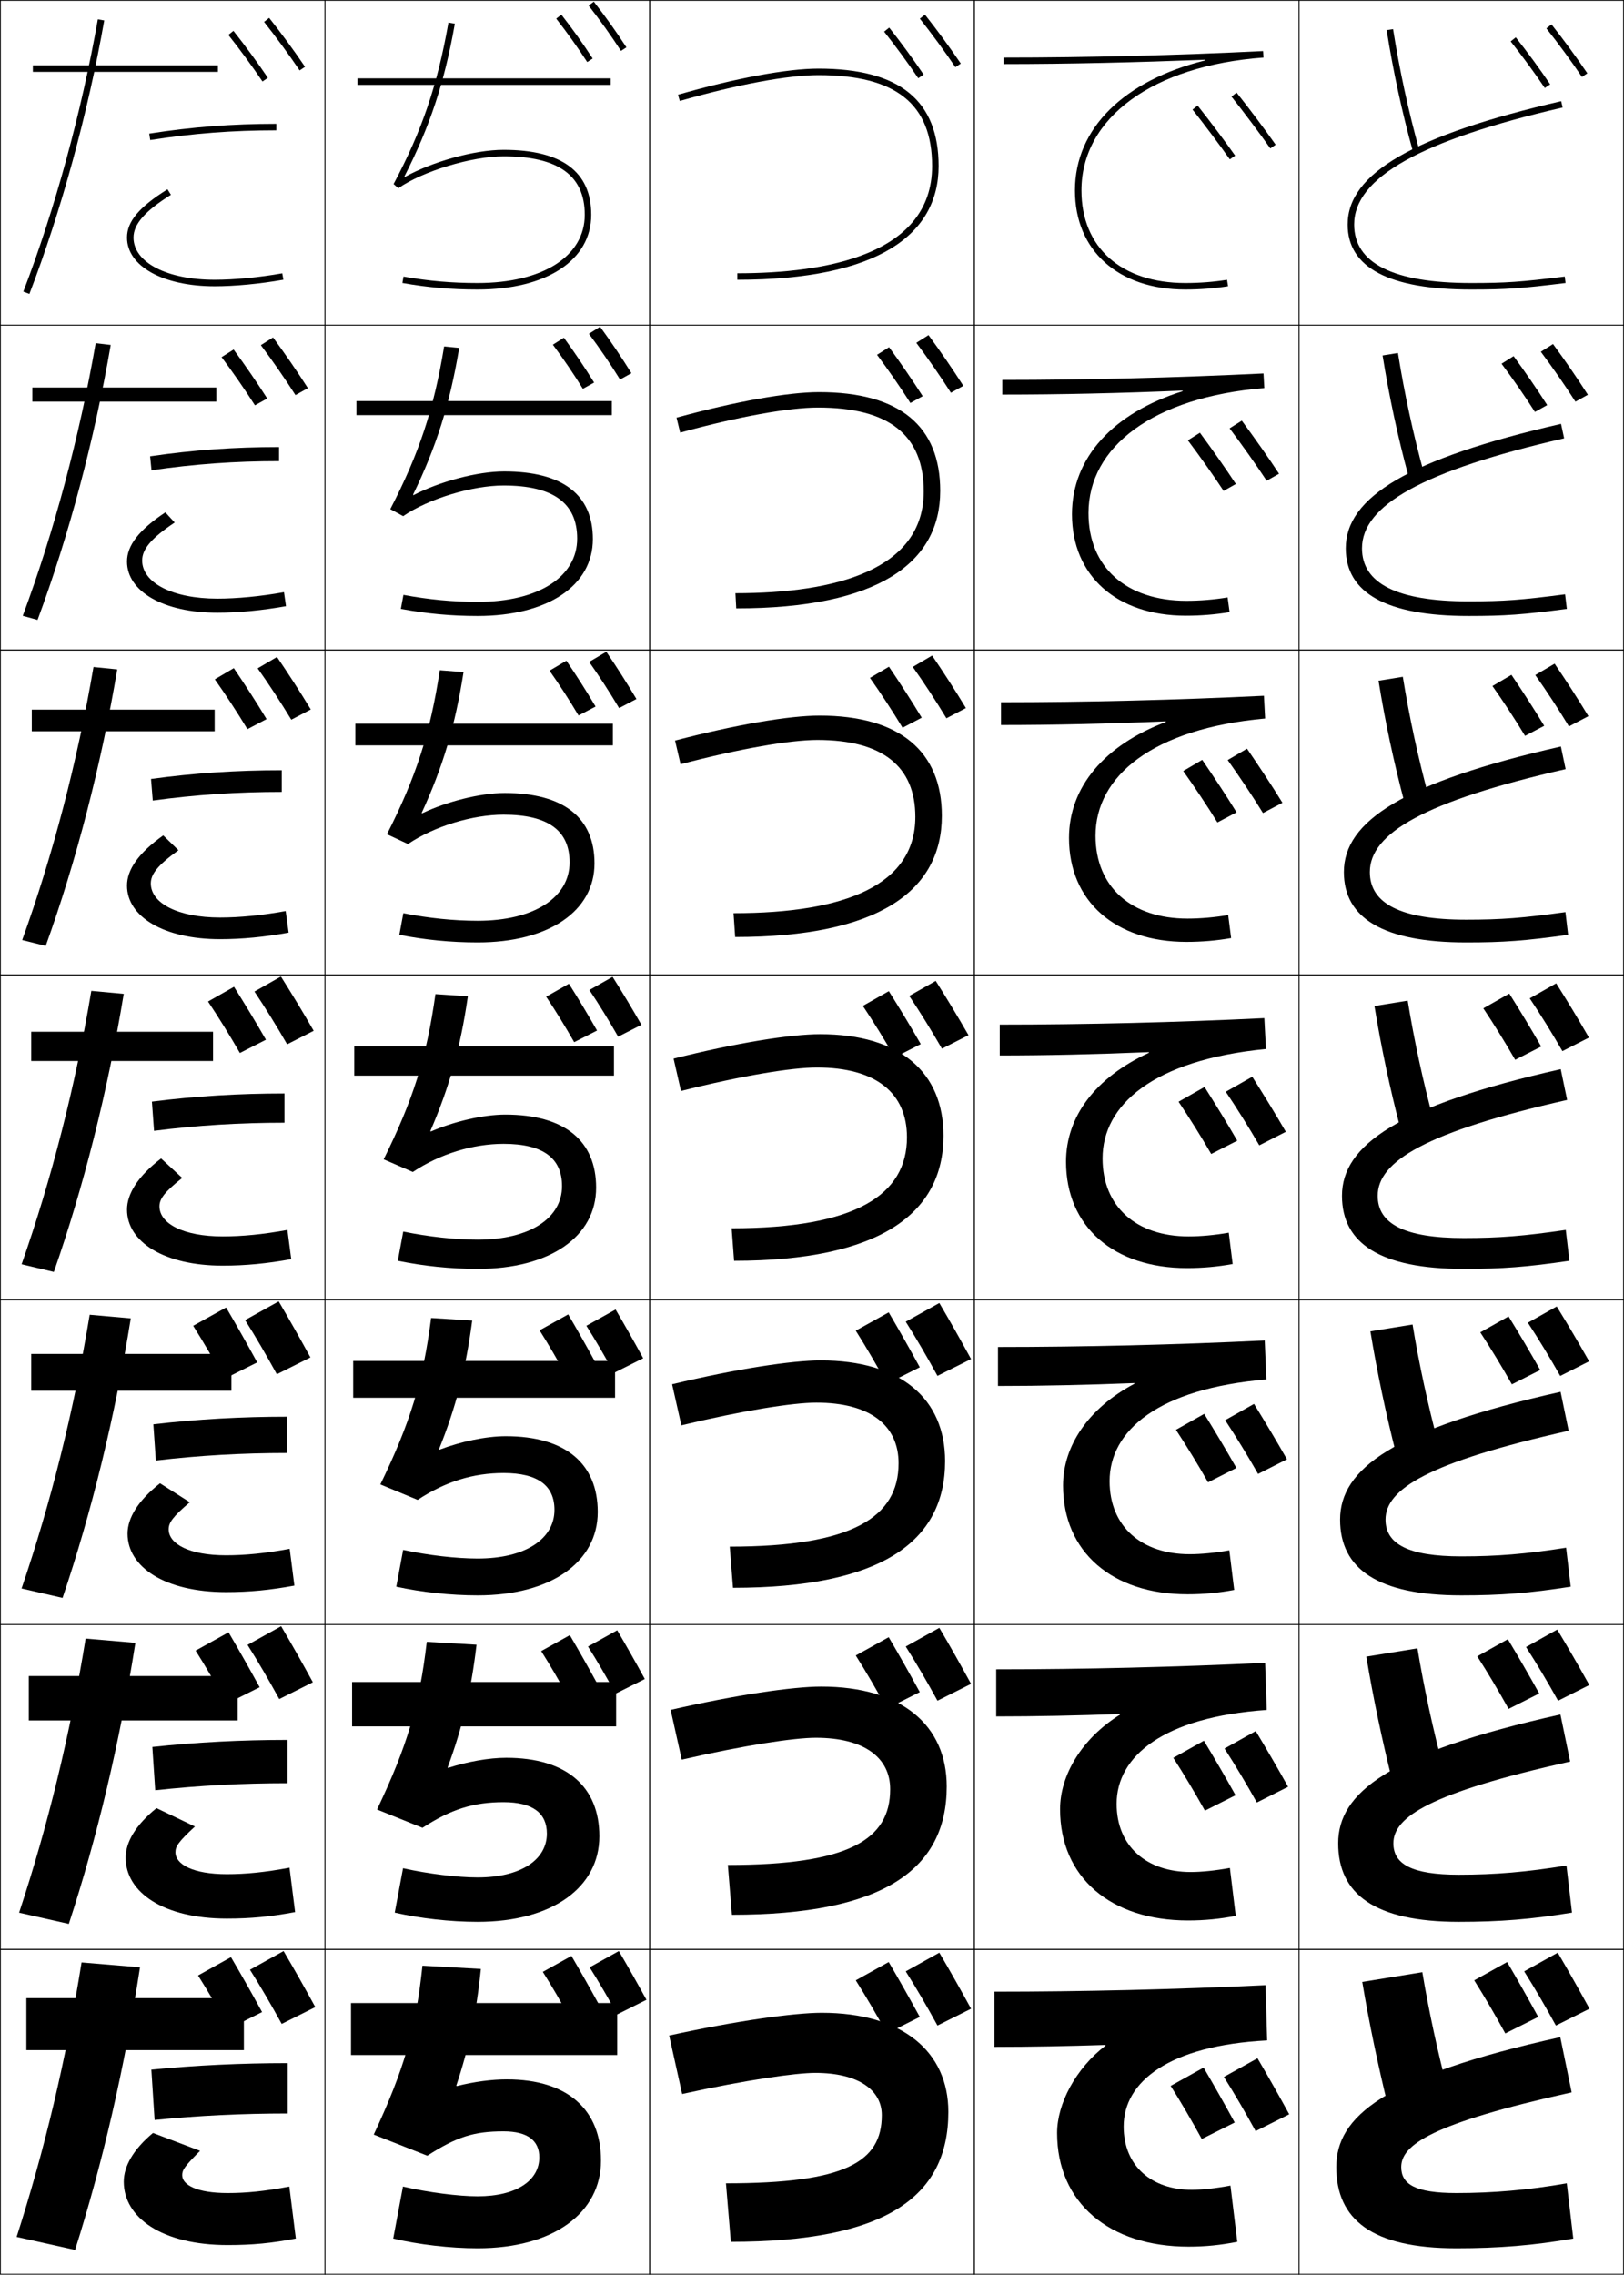 <?xml version="1.0" encoding="utf-8"?>
<!-- Generator: Adobe Illustrator 11 Build 225, SVG Export Plug-In . SVG Version: 6.0.0 Build 78)  -->
<!DOCTYPE svg PUBLIC "-//W3C//DTD SVG 1.0//EN"    "http://www.w3.org/TR/2001/REC-SVG-20010904/DTD/svg10.dtd">
<svg  xmlns="http://www.w3.org/2000/svg" xmlns:xlink="http://www.w3.org/1999/xlink" xmlns:a="http://ns.adobe.com/AdobeSVGViewerExtensions/3.0/"
	 width="500.25" height="700.25" viewBox="0 0 500.25 700.25" overflow="visible" enable-background="new 0 0 500.25 700.25"
	 xml:space="preserve">
		<g id="glyphs">
			<g>
				<rect x="0.125" y="0.125" fill="none" stroke="#000000" stroke-width="0.25" width="100" height="100"/> 
				<rect x="400.125" y="0.125" fill="none" stroke="#000000" stroke-width="0.25" width="100" height="100"/> 
				<rect x="100.125" y="0.125" fill="none" stroke="#000000" stroke-width="0.25" width="100" height="100"/> 
				<rect x="200.125" y="0.125" fill="none" stroke="#000000" stroke-width="0.25" width="100" height="100"/> 
				<rect x="300.125" y="0.125" fill="none" stroke="#000000" stroke-width="0.25" width="100" height="100"/> 
				<rect x="0.125" y="100.125" fill="none" stroke="#000000" stroke-width="0.25" width="100" height="100"/> 
				<rect x="400.125" y="100.125" fill="none" stroke="#000000" stroke-width="0.25" width="100" height="100"/> 
				<rect x="100.125" y="100.125" fill="none" stroke="#000000" stroke-width="0.25" width="100" height="100"/> 
				<rect x="200.125" y="100.125" fill="none" stroke="#000000" stroke-width="0.25" width="100" height="100"/> 
				<rect x="300.125" y="100.125" fill="none" stroke="#000000" stroke-width="0.25" width="100" height="100"/> 
				<rect x="0.125" y="200.125" fill="none" stroke="#000000" stroke-width="0.25" width="100" height="100"/> 
				<rect x="400.125" y="200.125" fill="none" stroke="#000000" stroke-width="0.25" width="100" height="100"/> 
				<rect x="100.125" y="200.125" fill="none" stroke="#000000" stroke-width="0.25" width="100" height="100"/> 
				<rect x="200.125" y="200.125" fill="none" stroke="#000000" stroke-width="0.25" width="100" height="100"/> 
				<rect x="300.125" y="200.125" fill="none" stroke="#000000" stroke-width="0.25" width="100" height="100"/> 
				<rect x="0.125" y="300.125" fill="none" stroke="#000000" stroke-width="0.25" width="100" height="100"/> 
				<rect x="400.125" y="300.125" fill="none" stroke="#000000" stroke-width="0.25" width="100" height="100"/> 
				<rect x="100.125" y="300.125" fill="none" stroke="#000000" stroke-width="0.25" width="100" height="100"/> 
				<rect x="200.125" y="300.125" fill="none" stroke="#000000" stroke-width="0.25" width="100" height="100"/> 
				<rect x="300.125" y="300.125" fill="none" stroke="#000000" stroke-width="0.25" width="100" height="100"/> 
				<rect x="0.125" y="400.125" fill="none" stroke="#000000" stroke-width="0.25" width="100" height="100"/> 
				<rect x="400.125" y="400.125" fill="none" stroke="#000000" stroke-width="0.25" width="100" height="100"/> 
				<rect x="100.125" y="400.125" fill="none" stroke="#000000" stroke-width="0.25" width="100" height="100"/> 
				<rect x="200.125" y="400.125" fill="none" stroke="#000000" stroke-width="0.25" width="100" height="100"/> 
				<rect x="300.125" y="400.125" fill="none" stroke="#000000" stroke-width="0.25" width="100" height="100"/> 
				<rect x="0.125" y="500.125" fill="none" stroke="#000000" stroke-width="0.25" width="100" height="100"/> 
				<rect x="400.125" y="500.125" fill="none" stroke="#000000" stroke-width="0.25" width="100" height="100"/> 
				<rect x="100.125" y="500.125" fill="none" stroke="#000000" stroke-width="0.25" width="100" height="100"/> 
				<rect x="200.125" y="500.125" fill="none" stroke="#000000" stroke-width="0.25" width="100" height="100"/> 
				<rect x="300.125" y="500.125" fill="none" stroke="#000000" stroke-width="0.25" width="100" height="100"/> 
				<rect x="0.125" y="600.125" fill="none" stroke="#000000" stroke-width="0.25" width="100" height="100"/> 
				<rect x="400.125" y="600.125" fill="none" stroke="#000000" stroke-width="0.25" width="100" height="100"/> 
				<rect x="100.125" y="600.125" fill="none" stroke="#000000" stroke-width="0.25" width="100" height="100"/> 
				<rect x="200.125" y="600.125" fill="none" stroke="#000000" stroke-width="0.25" width="100" height="100"/> 
				<rect x="300.125" y="600.125" fill="none" stroke="#000000" stroke-width="0.25" width="100" height="100"/> 
			</g>
			<g>
				<path d="M140.549,642.061c3.871-11.597,6.238-22.595,7.576-35.936l-18-1
					c-2.057,19.611-5.619,31.896-15,52l16.5,6.5c9.126-5.846,14.383-7.5,23.5-7.5
					c7.555,0,11,2.967,11,8c0,7.053-6.91,12-19,12c-5.887,0-15.213-1.186-23-3l-3,16
					c7.688,1.844,17.525,3,26,3c23.443,0,38-10.969,38-27c0-15.523-10.125-25-29-25
					c-4.688,0-9.969,0.703-15.424,2.064L140.549,642.061z"/>
				<path d="M131.461,505.43c-2.281,19.559-6.04,32.119-15.316,51.617l13.993,5.632
					c8.85-5.744,15.756-7.887,24.987-7.887c9.1,0,13.333,3.453,13.333,9.666
					c0,8.004-7.917,13.5-21.333,13.5c-6.239,0-15.184-1.09-22.971-2.831l-2.558,13.662
					c7.725,1.769,17.113,2.836,25.529,2.836c23.08,0,37.5-10.646,37.5-26.333
					c0-15.148-9.951-24.167-28.667-24.167c-5.424,0-11.983,1.202-17.922,3.111
					l-0.152-0.129c4.527-12.216,7.253-23.627,8.905-37.787L131.461,505.43z"/>
				<path d="M132.797,405.733c-2.506,19.507-6.459,32.343-15.633,51.235l11.486,4.763
					c8.574-5.641,17.129-8.273,26.475-8.273c10.644,0,15.667,3.941,15.667,11.334
					c0,8.953-8.925,15-23.667,15c-6.591,0-15.155-0.994-22.942-2.662l-2.116,11.323
					c7.761,1.694,16.701,2.672,25.058,2.672c22.716,0,37-10.321,37-25.667
					c0-14.772-9.778-23.333-28.333-23.333c-6.16,0-13.997,1.702-20.419,4.158
					l-0.153-0.129c5.183-12.835,8.27-24.659,10.234-39.638L132.797,405.733z"/>
				<path d="M134.133,306.038c-2.73,19.454-6.88,32.565-15.949,50.853l8.979,3.895
					C135.46,355.246,145.664,352.125,155.125,352.125c12.188,0,18,4.428,18,13
					c0,9.904-9.932,16.5-26,16.5c-6.943,0-15.126-0.898-22.913-2.492l-1.674,8.984
					C130.336,389.736,138.827,390.625,147.125,390.625c22.353,0,36.5-9.998,36.5-25
					c0-14.397-9.604-22.5-28-22.5c-6.896,0-16.012,2.201-22.918,5.205l-0.153-0.129
					c5.839-13.454,9.285-25.691,11.563-41.489L134.133,306.038z"/>
				<path d="M135.469,206.342c-2.955,19.402-7.301,32.789-16.266,50.47l6.471,3.026
					c8.022-5.437,19.876-9.047,29.451-9.047c13.733,0,20.333,4.915,20.333,14.667
					c0,10.855-10.939,18-28.333,18c-7.295,0-15.097-0.803-22.884-2.323l-1.231,6.646
					c7.834,1.544,15.877,2.344,24.116,2.344c21.989,0,36-9.675,36-24.334
					c0-14.022-9.431-21.667-27.667-21.667c-7.633,0-18.026,2.701-25.416,6.252
					l-0.153-0.129c6.495-14.073,10.3-26.723,12.893-43.34L135.469,206.342z"/>
				<path d="M136.805,106.647c-3.179,19.35-7.72,33.011-16.582,50.087l3.964,2.157
					c7.747-5.333,21.25-9.433,30.938-9.433c15.278,0,22.667,5.401,22.667,16.333
					c0,11.806-11.946,19.5-30.667,19.5c-7.648,0-15.068-0.708-22.855-2.154l-0.79,4.307
					C131.351,188.915,138.945,189.625,147.125,189.625c21.625,0,35.5-9.352,35.5-23.667
					c0-13.647-9.257-20.833-27.333-20.833c-8.369,0-20.042,3.2-27.915,7.299
					l-0.153-0.129c7.151-14.692,11.315-27.755,14.221-45.192L136.805,106.647z"/>
				<path d="M124.56,54.342c7.808-15.312,12.331-28.787,15.55-47.043l-1.969-0.348
					C134.737,26.249,130,40.185,121.242,56.655l1.457,1.289
					C130.17,52.713,145.322,48.125,155.125,48.125c16.822,0,25,5.888,25,18c0,12.757-12.953,21-33,21
					c-8,0-15.039-0.612-22.826-1.984l-0.348,1.969C131.857,88.504,139.004,89.125,147.125,89.125
					c21.262,0,35-9.028,35-23c0-13.271-9.084-20-27-20c-9.105,0-22.056,3.699-30.412,8.346
					L124.56,54.342z"/>
			</g>
			<g>
				<rect x="108.125" y="616.625" width="82" height="16"/> 
				<rect x="108.458" y="517.791" width="81.334" height="13.668"/> 
				<rect x="108.792" y="418.958" width="80.667" height="11.334"/> 
			</g>
			<g>
				<rect x="109.125" y="322.125" width="80" height="9"/> 
				<rect x="109.458" y="222.791" width="79.333" height="6.667"/> 
				<rect x="109.792" y="123.458" width="78.667" height="4.333"/> 
				<rect x="110.125" y="24.125" width="78" height="2"/> 
			</g>
			<g>
				<path d="M199.125,615.625c-2.836-5.18-5.604-10.076-8.5-15l-9,5
					c2.809,4.432,5.715,9.426,8.5,14.5L199.125,615.625z"/>
				<path d="M181.125,506.875c2.809,4.432,5.715,9.426,8.5,14.5l9-4.5
					c-2.836-5.18-5.604-10.076-8.5-15L181.125,506.875z"/>
				<path d="M198.125,418.125c-2.836-5.18-5.604-10.076-8.5-15l-9,5
					c2.809,4.432,5.715,9.426,8.5,14.5L198.125,418.125z"/>
			</g>
			<g>
				<path d="M184.355,616.824c-2.779-5.074-5.492-9.873-8.33-14.699l-8.82,4.9
					c2.752,4.342,5.602,9.238,8.33,14.209L184.355,616.824z"/>
				<path d="M166.705,508.275c2.752,4.342,5.602,9.238,8.33,14.209l8.82-4.41
					C181.076,513,178.363,508.201,175.525,503.375L166.705,508.275z"/>
				<path d="M183.355,419.324c-2.779-5.074-5.492-9.873-8.33-14.699l-8.82,4.9
					c2.752,4.342,5.602,9.238,8.33,14.209L183.355,419.324z"/>
			</g>
			<g>
				<path d="M299.125,618.375c-3.261-5.955-6.444-11.588-9.774-17.25L279,606.875
					c3.229,5.096,6.572,10.84,9.775,16.674L299.125,618.375z"/>
				<path d="M279,506.875c3.229,5.096,6.572,10.84,9.775,16.674L299.125,518.375
					c-3.261-5.955-6.444-11.588-9.774-17.25L279,506.875z"/>
				<path d="M299.125,418.375c-3.261-5.955-6.444-11.588-9.774-17.25L279,406.875
					c3.229,5.096,6.572,10.84,9.775,16.674L299.125,418.375z"/>
			</g>
			<g>
				<path d="M283.33,620.904C280.134,615.068,277.015,609.549,273.75,604l-10.143,5.635
					c3.165,4.994,6.44,10.623,9.58,16.342L283.33,620.904z"/>
				<path d="M263.607,509.635c3.165,4.994,6.44,10.623,9.58,16.342l10.143-5.072
					C280.134,515.068,277.015,509.549,273.75,504L263.607,509.635z"/>
				<path d="M283.33,420.904C280.134,415.068,277.015,409.549,273.75,404l-10.143,5.635
					c3.165,4.994,6.44,10.623,9.58,16.342L283.33,420.904z"/>
			</g>
			<g>
				<path d="M97.125,617.875c-3.261-5.955-6.444-11.588-9.774-17.25L77,606.375
					c3.229,5.096,6.572,10.84,9.775,16.674L97.125,617.875z"/>
				<path d="M86.025,523.049L96.375,517.875c-3.261-5.955-6.444-11.588-9.774-17.25L76.25,506.375
					C79.479,511.471,82.822,517.215,86.025,523.049z"/>
				<path d="M95.625,417.875c-3.261-5.955-6.444-11.588-9.774-17.25L75.5,406.375
					c3.229,5.096,6.572,10.84,9.775,16.674L95.625,417.875z"/>
			</g>
			<g>
				<path d="M80.73,619.404c-3.196-5.836-6.315-11.355-9.58-16.904l-10.143,5.635
					c3.165,4.994,6.44,10.623,9.58,16.342L80.73,619.404z"/>
				<path d="M60.258,508.135c3.165,4.994,6.44,10.623,9.58,16.342l10.143-5.072
					c-3.196-5.836-6.315-11.355-9.58-16.904L60.258,508.135z"/>
				<path d="M79.23,419.404c-3.196-5.836-6.315-11.355-9.58-16.904l-10.143,5.635
					c3.165,4.994,6.44,10.623,9.58,16.342L79.23,419.404z"/>
			</g>
			<g>
				<path d="M283.343,5.748c3.556,4.468,7.753,10.191,10.953,14.937l1.658-1.119
					c-3.228-4.784-7.46-10.557-11.047-15.063L283.343,5.748z"/>
				<path d="M282.258,105.529c3.473,4.625,7.457,10.354,10.658,15.372l3.83-2.133
					c-3.234-5.077-7.205-10.814-10.729-15.61L282.258,105.529z"/>
				<path d="M281.172,205.311c3.392,4.782,7.162,10.517,10.363,15.806l6.004-3.147
					c-3.243-5.369-6.952-11.072-10.41-16.157L281.172,205.311z"/>
			</g>
			<path d="M290.155,322.833l8.177-4.161c-3.252-5.662-6.698-11.33-10.092-16.703
				l-8.154,4.624C283.396,311.532,286.953,317.271,290.155,322.833z"/>
			<g>
				<path d="M272.343,9.748c3.411,4.287,7.439,9.78,10.513,14.337l1.658-1.119
					c-3.101-4.596-7.164-10.139-10.606-14.464L272.343,9.748z"/>
				<path d="M270.158,109.22c3.35,4.464,7.19,9.991,10.28,14.838l3.779-2.107
					c-3.124-4.906-6.952-10.442-10.351-15.074L270.158,109.22z"/>
				<path d="M267.975,208.691c3.288,4.641,6.94,10.203,10.047,15.339l5.9-3.095
					c-3.148-5.216-6.739-10.747-10.094-15.685L267.975,208.691z"/>
			</g>
			<path d="M265.791,309.662c3.227,4.818,6.69,10.414,9.813,15.841l8.021-4.083
				c-3.173-5.527-6.527-11.051-9.837-16.295L265.791,309.662z"/>
			<g>
				<path d="M23.125,692.625c8.488-26.701,15.26-56.039,20-87l-18-1.5
					c-4.875,30.42-11.346,57.535-20,84.5L23.125,692.625z"/>
				<path d="M5.886,588.814l15.312,3.453c8.705-26.502,15.713-55.932,20.509-86.53
					l-15.328-1.308C21.473,534.557,14.722,562.113,5.886,588.814z"/>
				<path d="M6.647,489.005l12.623,2.906c8.922-26.303,16.166-55.826,21.017-86.062
					l-12.656-1.116C22.695,434.567,15.665,462.566,6.647,489.005z"/>
			</g>
			<g>
				<path d="M7.191,89.767l1.867,0.717C18.848,64.979,27.035,35.081,32.109,6.299
					l-1.969-0.348C25.086,34.611,16.937,64.378,7.191,89.767z"/>
				<path d="M29.471,105.646c-5.025,28.953-12.895,58.279-22.458,83.93l4.556,1.264
					c9.572-25.704,17.524-55.508,22.542-84.654L29.471,105.646z"/>
				<path d="M28.802,205.343c-4.995,29.247-12.585,58.129-21.966,84.043l7.245,1.812
					c9.355-25.904,17.071-55.614,22.034-85.123L28.802,205.343z"/>
				<path d="M28.133,305.038c-4.965,29.54-12.275,57.981-21.475,84.157l9.934,2.359
					c9.139-26.104,16.618-55.721,21.525-85.593L28.133,305.038z"/>
			</g>
			<g>
				<rect x="8.125" y="615.125" width="67" height="16"/> 
				<rect x="8.875" y="515.959" width="64.333" height="13.666"/> 
				<rect x="9.625" y="416.792" width="61.667" height="11.333"/> 
			</g>
			<g>
				<rect x="10.125" y="20.125" width="57" height="2"/> 
				<rect x="9.958" y="119.292" width="56.667" height="4.333"/> 
				<rect x="9.792" y="218.458" width="56.333" height="6.667"/> 
				<rect x="9.625" y="317.625" width="56" height="9"/> 
			</g>
			<g>
				<path d="M47.125,656.625c-6.049,5.041-9,10.26-9,15c0,11.062,11.756,19.5,32,19.5
					c7.666,0,13.438-0.562,21-2l-2-16c-7.706,1.465-13.275,2-19,2c-9.559,0-14-2.533-14-5.5
					c0-1.588,0.649-2.65,5.5-7.5L47.125,656.625z"/>
				<path d="M89.18,574.961c-7.614,1.432-13.521,1.998-19.305,1.998
					c-10.419,0-15.833-3.002-15.833-6.75c0-1.803,0.897-3.205,6-7.918L48.208,556.625
					c-6.434,5.195-9.5,10.49-9.5,15.25c0,10.691,11.647,18.75,31.167,18.75
					c7.421,0,13.517-0.592,21.029-2.002L89.18,574.961z"/>
				<path d="M89.234,476.797c-7.522,1.397-13.765,1.995-19.609,1.995
					c-11.279,0-17.667-3.471-17.667-8c0-2.017,1.145-3.76,6.5-8.334L49.292,456.625
					c-6.819,5.35-10,10.721-10,15.5c0,10.319,11.539,18,30.333,18
					c7.175,0,13.595-0.62,21.058-2.005L89.234,476.797z"/>
			</g>
			<g>
				<path d="M39.125,73.125c0,8.832,11.104,15,27,15c6.193,0,13.911-0.734,21.174-2.016
					l-0.348-1.969C79.799,85.401,72.207,86.125,66.125,86.125c-14.72,0-25-5.346-25-13
					c0-4.114,3.557-8.17,11.529-13.152l-1.059-1.695
					C42.854,63.738,39.125,68.179,39.125,73.125z"/>
				<path d="M87.48,182.304c-7.245,1.295-14.5,1.987-20.522,1.987
					c-13.859,0-23.167-4.877-23.167-11.75c0-3.486,2.835-6.884,10.019-11.685
					l-2.872-3.13c-8.229,5.476-11.814,10.251-11.814,15.148
					c0,9.204,11.212,15.75,27.833,15.75c6.438,0,13.832-0.705,21.145-2.013L87.48,182.304
					z"/>
				<path d="M88.009,280.469c-7.337,1.329-14.255,1.99-20.218,1.99
					c-12.999,0-21.333-4.408-21.333-10.5c0-2.858,2.114-5.599,8.51-10.217
					l-4.687-4.565C42.565,262.665,39.125,267.777,39.125,272.625c0,9.576,11.321,16.5,28.667,16.5
					c6.685,0,13.753-0.677,21.116-2.011L88.009,280.469z"/>
				<path d="M49.625,356.625c-7.204,5.504-10.5,10.951-10.5,15.75c0,9.947,11.43,17.25,29.5,17.25
					c6.93,0,13.674-0.648,21.087-2.008l-1.174-8.984
					C81.108,379.996,74.528,380.625,68.625,380.625c-12.139,0-19.5-3.939-19.5-9.25
					c0-2.23,1.393-4.313,7-8.75L49.625,356.625z"/>
			</g>
			<g>
				<path d="M88.625,650.625c-13.915,0-27.506,0.655-41,2l-1-15.5c13.826-1.343,27.741-2,42-2V650.625z"/>
				<path d="M88.542,535.625v13.334c-13.845,0-27.311,0.703-40.725,2.164l-0.885-13.33
					C60.641,536.332,74.393,535.625,88.542,535.625z"/>
				<path d="M47.24,438.462C60.83,436.882,74.419,436.125,88.458,436.125v11.167
					c-13.774,0-27.116,0.753-40.449,2.329L47.24,438.462z"/>
			</g>
			<g>
				<path d="M45.971,41.137l0.309,1.977C59.289,41.074,71.633,40.125,85.125,40.125v-2
					C71.525,38.125,59.084,39.082,45.971,41.137z"/>
				<path d="M85.958,137.625v4.333c-13.562,0-26.198,0.9-39.288,2.823l-0.424-4.313
					C59.479,138.531,72.249,137.625,85.958,137.625z"/>
				<path d="M86.792,237.125v6.667c-13.633,0-26.56,0.852-39.731,2.659l-0.539-6.651
					C59.874,237.982,72.973,237.125,86.792,237.125z"/>
				<path d="M87.625,345.625c-13.703,0-26.921,0.803-40.173,2.494l-0.654-8.988
					C60.269,337.432,73.696,336.625,87.625,336.625V345.625z"/>
			</g>
			<g>
				<path d="M253.125,619.625c-8.465,0-26.359,2.471-47,7l4,18c19.75-4.333,34.987-6.5,41-6.5
					c13.348,0,20.5,5.336,20.5,13c0,14.51-11.316,21-48,21l1.5,18c47.51,0,67-13.646,67-40
					C292.125,631.625,278.047,619.625,253.125,619.625z"/>
				<path d="M206.579,526.381l3.425,15.32c19.398-4.454,34.692-6.743,41.287-6.743
					c14.99,0,22.917,6.187,22.917,15.833c0,15.566-12.776,23.334-50,23.334l1.25,15.333
					c46.584,0,66.167-13.911,66.167-39.5c0-18.833-13.827-30.75-38.667-30.75
					C244.289,519.208,226.748,521.755,206.579,526.381z"/>
				<path d="M207.033,426.138l2.85,12.641c19.047-4.575,34.396-6.986,41.575-6.986
					c16.633,0,25.334,7.037,25.334,18.666c0,16.623-14.237,25.667-52,25.667
					l1,12.667c45.659,0,65.333-14.177,65.333-39c0-19.167-13.575-31-38.333-31
					C243.918,418.792,226.73,421.415,207.033,426.138z"/>
				<path d="M207.487,325.895l2.275,9.961C228.458,331.158,243.863,328.625,251.625,328.625
					c18.275,0,27.75,7.889,27.75,21.5c0,17.679-15.697,28-54,28l0.75,10c44.732,0,64.5-14.441,64.5-38.5
					c0-19.5-13.323-31.25-38-31.25C243.547,318.375,226.713,321.074,207.487,325.895z"/>
			</g>
			<g>
				<path d="M207.941,227.984l1.701,7.281c18.344-4.818,33.805-7.474,42.15-7.474
					c20.143,0,30.166,8.225,30.166,23.667c0,20.877-21.341,29.667-56,29.667l0.5,7.333
					c44.208,0,63.667-14.216,63.667-37.333c0-19.685-12.837-30.833-37.667-30.833
					C243.176,220.291,226.695,223.067,207.941,227.984z"/>
				<path d="M208.396,128.574l1.125,4.602c17.992-4.939,33.509-7.718,42.438-7.718
					c22.01,0,32.582,8.562,32.582,25.833c0,24.076-26.984,31.333-58,31.333
					l0.25,4.667c43.684,0,62.833-13.99,62.833-36.167
					c0-19.87-12.35-30.417-37.334-30.417
					C242.805,120.708,226.678,123.561,208.396,128.574z"/>
				<path d="M252.125,23.125c23.879,0,35,8.897,35,28c0,27.274-32.628,33-60,33v2c43.16,0,62-13.765,62-35
					c0-20.055-11.863-30-37-30c-9.69,0-25.464,2.93-43.275,8.039l0.551,1.922
					C227.041,26.026,242.613,23.125,252.125,23.125z"/>
			</g>
			<g>
				<path d="M427.138,9.281c2.007,12.669,4.706,25.155,8.023,37.111l1.928-0.535
					c-3.298-11.883-5.981-24.294-7.977-36.889L427.138,9.281z"/>
				<path d="M425.885,109.421c2.014,12.608,4.733,25.256,8.021,37.343l4.689-1.196
					c-3.276-11.896-5.992-24.449-7.98-36.907L425.885,109.421z"/>
				<path d="M424.633,209.562c2.02,12.546,4.76,25.356,8.016,37.574l7.452-1.857
					c-3.254-11.911-6.002-24.605-7.984-36.926L424.633,209.562z"/>
				<path d="M423.381,309.702c2.025,12.484,4.786,25.456,8.012,37.806l10.214-2.518
					c-3.231-11.925-6.012-24.761-7.988-36.944L423.381,309.702z"/>
				<path d="M435.12,407.739l-12.991,2.104c2.031,12.423,4.812,25.557,8.008,38.037
					l12.976-3.179C439.903,432.763,437.091,419.785,435.12,407.739z"/>
				<path d="M436.623,507.432l-15.746,2.553c2.038,12.36,4.839,25.657,8.004,38.269
					l15.738-3.84C441.431,532.461,438.586,519.341,436.623,507.432z"/>
				<path d="M446.125,644.125c-3.166-11.967-6.043-25.229-8-37l-18.5,3
					c2.044,12.299,4.865,25.758,8,38.5L446.125,644.125z"/>
			</g>
			<g>
				<path d="M415.125,69.125c0,13.271,12.785,20,38,20c10.855,0,15.21-0.3,29.122-2.008
					l-0.244-1.984C468.194,86.827,463.876,87.125,453.125,87.125c-23.888,0-36-6.056-36-18
					c0-14.462,20.408-25.909,64.225-36.025l-0.449-1.949
					C435.411,41.653,415.125,53.365,415.125,69.125z"/>
				<path d="M480.854,130.479c-47.044,10.772-66.312,22.611-66.312,38.312
					c0,13.745,12.476,20.833,37.833,20.833c11.215,0,16.644-0.396,30.269-2.173
					l-0.537-4.487C468.622,184.721,463.215,185.125,452.375,185.125
					c-22.026,0-32.834-5.505-32.834-16.333c0-13.186,18.546-23.831,62.271-33.855
					L480.854,130.479z"/>
				<path d="M480.809,229.808c-48.599,11.041-66.851,23.008-66.851,38.65
					c0,14.218,12.168,21.667,37.667,21.667c11.573,0,18.077-0.492,31.414-2.339
					l-0.829-6.99C469.05,282.615,462.555,283.125,451.625,283.125
					c-20.165,0-29.667-4.954-29.667-14.667c0-11.91,16.683-21.751,60.316-31.685
					L480.809,229.808z"/>
				<path d="M480.763,329.137C430.609,340.447,413.375,352.541,413.375,368.125
					c0,14.691,11.858,22.5,37.5,22.5c11.933,0,19.511-0.588,32.561-2.504l-1.122-9.493
					C469.478,380.51,461.894,381.125,450.875,381.125c-18.304,0-26.5-4.403-26.5-13
					c0-10.634,14.819-19.672,58.362-29.514L480.763,329.137z"/>
				<path d="M483.199,440.449l-2.482-11.983c-51.708,11.58-67.926,23.801-67.926,39.326
					c0,15.164,11.55,23.333,37.334,23.333c12.291,0,20.944-0.684,33.707-2.67
					l-1.415-11.995C469.905,478.404,461.232,479.125,450.125,479.125
					c-16.442,0-23.334-3.853-23.334-11.333
					C426.791,458.434,439.748,450.199,483.199,440.449z"/>
				<path d="M483.662,542.287l-2.991-14.491c-53.263,11.85-68.463,24.197-68.463,39.662
					c0,15.639,11.241,24.167,37.167,24.167c12.65,0,22.379-0.779,34.854-2.835
					l-1.707-14.497C470.334,576.299,460.572,577.125,449.375,577.125
					c-14.581,0-20.167-3.301-20.167-9.667
					C429.208,559.376,440.302,551.945,483.662,542.287z"/>
				<path d="M480.625,627.125c-54.817,12.119-69,24.594-69,40c0,16.111,10.932,25,37,25
					c13.01,0,23.812-0.875,36-3l-2-17c-11.863,2.068-22.713,3-34,3c-12.72,0-17-2.75-17-8
					c0-6.807,9.23-13.434,52.5-23L480.625,627.125z"/>
			</g>
			<g>
				<path d="M476.343,8.748c3.556,4.468,7.753,10.191,10.953,14.937l1.658-1.119
					c-3.228-4.784-7.46-10.557-11.047-15.063L476.343,8.748z"/>
				<path d="M474.632,108.279c3.474,4.625,7.458,10.354,10.658,15.371l3.831-2.133
					c-3.235-5.077-7.205-10.815-10.729-15.61L474.632,108.279z"/>
				<path d="M472.922,207.811c3.392,4.782,7.162,10.517,10.363,15.806l6.004-3.147
					c-3.243-5.369-6.952-11.072-10.41-16.157L472.922,207.811z"/>
				<path d="M481.28,323.583l8.177-4.161c-3.252-5.662-6.698-11.33-10.092-16.703
					l-8.154,4.624C474.521,312.282,478.078,318.021,481.28,323.583z"/>
				<path d="M480.612,423.571l8.9-4.498c-3.254-5.761-6.613-11.417-9.985-16.886
					l-8.887,4.999C473.925,412.179,477.409,417.919,480.612,423.571z"/>
				<path d="M479.943,523.561l9.626-4.837c-3.258-5.857-6.528-11.502-9.88-17.067
					l-9.619,5.375C473.327,512.074,476.741,517.817,479.943,523.561z"/>
				<path d="M489.625,618.375c-3.26-5.955-6.443-11.588-9.773-17.25L469.5,606.875
					c3.23,5.096,6.572,10.84,9.775,16.674L489.625,618.375z"/>
			</g>
			<g>
				<path d="M465.343,12.748c3.411,4.287,7.439,9.78,10.513,14.337l1.658-1.119
					c-3.101-4.596-7.164-10.139-10.606-14.464L465.343,12.748z"/>
				<path d="M462.534,111.969c3.349,4.464,7.189,9.991,10.279,14.838l3.779-2.107
					c-3.125-4.906-6.952-10.442-10.35-15.074L462.534,111.969z"/>
				<path d="M459.725,211.191c3.288,4.641,6.94,10.203,10.047,15.339l5.9-3.095
					c-3.148-5.216-6.739-10.747-10.094-15.685L459.725,211.191z"/>
				<path d="M456.916,310.412c3.227,4.818,6.69,10.414,9.813,15.841l8.021-4.083
					c-3.173-5.527-6.527-11.051-9.837-16.295L456.916,310.412z"/>
				<path d="M455.979,410.152c3.206,4.877,6.607,10.484,9.735,16.008l8.729-4.412
					c-3.18-5.631-6.456-11.152-9.751-16.498L455.979,410.152z"/>
				<path d="M455.044,509.894c3.186,4.936,6.523,10.554,9.657,16.175l9.436-4.742
					c-3.188-5.733-6.385-11.254-9.665-16.701L455.044,509.894z"/>
				<path d="M473.83,620.904C470.635,615.068,467.516,609.549,464.25,604l-10.143,5.635
					c3.165,4.994,6.44,10.623,9.58,16.342L473.83,620.904z"/>
			</g>
			<g>
				<path d="M379.343,29.748c3.828,4.81,8.859,11.519,11.963,15.95l1.639-1.146
					c-3.124-4.462-8.187-11.211-12.037-16.05L379.343,29.748z"/>
				<path d="M378.757,131.862c3.679,4.881,8.287,11.35,11.416,16.132l3.816-2.154
					c-3.158-4.835-7.751-11.305-11.472-16.349L378.757,131.862z"/>
				<path d="M378.172,233.978c3.528,4.953,7.715,11.18,10.869,16.312l5.994-3.161
					c-3.192-5.208-7.315-11.399-10.906-16.649L378.172,233.978z"/>
				<path d="M387.908,352.586l8.172-4.168c-3.227-5.581-6.88-11.493-10.34-16.949
					l-8.154,4.624C380.965,341.117,384.729,347.104,387.908,352.586z"/>
				<path d="M377.391,437.187c3.329,5.048,6.953,10.954,10.14,16.554l8.897-4.504
					c-3.237-5.705-6.734-11.524-10.15-17.049L377.391,437.187z"/>
				<path d="M377.195,538.281c3.279,5.071,6.763,10.896,9.958,16.613l9.623-4.839
					C393.527,544.226,390.188,538.5,386.813,532.906L377.195,538.281z"/>
				<path d="M397.125,650.875c-3.261-5.955-6.444-11.588-9.774-17.25L377,639.375
					c3.229,5.096,6.572,10.84,9.775,16.674L397.125,650.875z"/>
			</g>
			<g>
				<path d="M367.343,33.748c3.676,4.619,8.505,11.059,11.482,15.311l1.639-1.146
					c-2.998-4.282-7.858-10.763-11.557-15.41L367.343,33.748z"/>
				<path d="M365.908,135.553c3.549,4.712,7.989,10.949,11.007,15.568l3.766-2.128
					c-3.048-4.67-7.474-10.911-11.063-15.784L365.908,135.553z"/>
				<path d="M364.475,237.357c3.421,4.807,7.474,10.841,10.531,15.826l5.891-3.109
					c-3.097-5.059-7.087-11.059-10.568-16.157L364.475,237.357z"/>
				<path d="M363.041,339.162c3.293,4.9,6.957,10.732,10.056,16.084l8.017-4.09
					c-3.146-5.447-6.701-11.207-10.074-16.531L363.041,339.162z"/>
				<path d="M362.229,440.153c3.251,4.931,6.785,10.695,9.897,16.17l8.725-4.418
					c-3.163-5.577-6.572-11.257-9.909-16.655L362.229,440.153z"/>
				<path d="M361.419,541.144c3.207,4.963,6.612,10.66,9.738,16.256l9.434-4.744
					c-3.18-5.707-6.443-11.307-9.744-16.78L361.419,541.144z"/>
				<path d="M380.33,653.404C377.134,647.568,374.015,642.049,370.75,636.5l-10.143,5.635
					c3.165,4.994,6.44,10.623,9.58,16.342L380.33,653.404z"/>
			</g>
			<g>
				<path d="M181.337,1.74c3.598,4.604,6.853,9.16,9.949,13.93l1.678-1.09
					c-3.13-4.818-6.417-9.421-10.051-14.07L181.337,1.74z"/>
				<path d="M181.409,102.752c3.4,4.562,6.568,9.227,9.587,14.072l3.508-1.942
					c-3.057-4.908-6.214-9.584-9.663-14.303L181.409,102.752z"/>
				<path d="M181.481,203.766c3.203,4.519,6.284,9.293,9.225,14.215l5.339-2.795
					c-2.983-4.998-6.011-9.749-9.276-14.535L181.481,203.766z"/>
				<path d="M190.415,319.136l7.17-3.647c-2.909-5.088-5.808-9.912-8.888-14.768
					l-7.145,4.058C184.559,309.254,187.553,314.139,190.415,319.136z"/>
			</g>
			<g>
				<path d="M171.337,5.74c3.46,4.428,6.583,8.802,9.549,13.37l1.678-1.09
					c-2.998-4.617-6.154-9.037-9.65-13.511L171.337,5.74z"/>
				<path d="M170.304,106.103c3.283,4.406,6.337,8.911,9.244,13.58l3.463-1.92
					c-2.944-4.732-5.989-9.247-9.32-13.808L170.304,106.103z"/>
				<path d="M169.271,206.466c3.105,4.384,6.091,9.02,8.939,13.79l5.249-2.75
					c-2.89-4.846-5.824-9.456-8.99-14.105L169.271,206.466z"/>
				<path d="M168.238,306.828c2.928,4.363,5.846,9.129,8.635,14l7.034-3.58
					c-2.835-4.961-5.658-9.666-8.66-14.402L168.238,306.828z"/>
			</g>
			<g>
				<path d="M81.343,6.748c3.556,4.468,7.753,10.191,10.953,14.937l1.658-1.119
					c-3.228-4.784-7.46-10.557-11.047-15.063L81.343,6.748z"/>
				<path d="M80.354,106.248c3.474,4.625,7.458,10.354,10.658,15.371l3.831-2.133
					c-3.235-5.076-7.206-10.813-10.728-15.61L80.354,106.248z"/>
				<path d="M79.367,205.749c3.393,4.783,7.163,10.516,10.364,15.805l6.004-3.147
					c-3.244-5.369-6.952-11.071-10.41-16.157L79.367,205.749z"/>
				<path d="M88.448,321.489L96.625,317.328C93.373,311.667,89.928,306,86.533,300.625
					l-8.154,4.624C81.69,310.189,85.247,315.928,88.448,321.489z"/>
			</g>
			<g>
				<path d="M70.343,10.748c3.411,4.287,7.439,9.78,10.513,14.337l1.658-1.119
					c-3.101-4.596-7.164-10.139-10.606-14.464L70.343,10.748z"/>
				<path d="M68.256,109.938c3.35,4.464,7.19,9.992,10.279,14.838l3.779-2.107
					c-3.124-4.906-6.951-10.442-10.35-15.074L68.256,109.938z"/>
				<path d="M66.17,209.128c3.289,4.643,6.94,10.204,10.046,15.339l5.9-3.095
					c-3.147-5.216-6.739-10.746-10.093-15.685L66.17,209.128z"/>
				<path d="M64.084,308.318c3.229,4.82,6.691,10.416,9.813,15.841l8.021-4.083
					c-3.171-5.525-6.526-11.049-9.837-16.295L64.084,308.318z"/>
			</g>
			<path d="M371.243,18.596C346.401,24.729,331.125,39.39,331.125,58.625
				c0,18.528,13.346,30.5,34,30.5c4.496,0,8.922-0.341,13.156-1.013l-0.312-1.975
				C373.837,86.793,369.516,87.125,365.125,87.125c-19.738,0-32-10.921-32-28.5
				c0-22.362,22.01-38.418,56.072-40.903l-0.121-1.996
				C362.584,17.033,334.938,17.725,309.125,17.725v2c20.064,0,41.206-0.526,62.083-1.326
				L371.243,18.596z"/>
			<g>
				<path d="M346.125,654.625c0-13.759,13.877-24.908,44.2-26.5l-0.5-17
					c-27.668,1.308-56.541,2-83.5,2v17c11.148,0,22.603-0.226,34.182-0.599l0.035,0.197
					C331.321,636.813,325.625,647.658,325.625,656.625c0,21.484,16.023,35,40.5,35
					c5.241,0,9.966-0.492,15-1.5l-2.1-17.301C374.574,673.66,370.236,674.125,367.125,674.125
					C354.839,674.125,346.125,666.896,346.125,654.625z"/>
				<path d="M306.869,513.892v14.5c12.198,0,25.012-0.269,38.096-0.743L345,527.846
					c-11.694,7.289-18.459,18.539-18.459,29.112c0,20.992,15.578,34.25,39.417,34.25
					c5.117,0,9.792-0.467,14.692-1.419l-1.801-14.746
					c-4.398,0.806-8.733,1.249-12.058,1.249c-13.528,0-22.834-7.846-22.834-21
					c0-14.643,14.388-26.695,46.244-28.9l-0.5-14.5
					C362.256,513.199,333.613,513.892,306.869,513.892z"/>
				<path d="M307.413,414.659v12c13.249,0,27.421-0.312,42.011-0.888l0.035,0.197
					c-14.169,7.487-22.001,19.144-22.001,31.323c0,20.498,15.131,33.5,38.334,33.5
					c4.993,0,9.617-0.441,14.385-1.338l-1.504-12.192
					c-4.345,0.776-8.677,1.196-12.215,1.196c-14.77,0-24.666-8.46-24.666-22.5
					c0-15.525,14.898-28.48,48.288-31.299l-0.5-12
					C362.354,413.967,333.942,414.659,307.413,414.659z"/>
				<path d="M339.625,356.625c0-16.409,15.41-30.268,50.332-33.699l-0.5-9.5
					c-27.004,1.308-55.186,2-81.5,2v9.5c14.299,0,29.83-0.354,45.926-1.032l0.034,0.197
					C337.274,331.777,328.375,343.839,328.375,357.625c0,20.006,14.685,32.75,37.25,32.75
					c4.869,0,9.443-0.416,14.078-1.256l-1.206-9.639
					C374.205,380.227,369.876,380.625,366.125,380.625C350.113,380.625,339.625,371.55,339.625,356.625z"/>
			</g>
			<path d="M308.346,216.192v7c16.201,0,33.345-0.394,50.725-1.127l0.034,0.198
				c-19.009,7.181-29.813,20.105-29.813,35.695c0,19.514,14.238,32,36.167,32
				c4.745,0,9.27-0.391,13.771-1.175l-0.908-7.084
				c-4.238,0.716-8.564,1.092-12.529,1.092c-17.254,0-28.333-9.69-28.333-25.5
				c0-18.394,17.61-32.984,52.245-36.101l-0.373-6.999
				C362.496,215.5,334.493,216.192,308.346,216.192z"/>
			<path d="M330.208,158.292c0,19.021,13.792,31.25,35.083,31.25
				c4.621,0,9.096-0.366,13.464-1.094l-0.61-4.529
				c-4.185,0.686-8.509,1.04-12.687,1.04c-18.496,0-30.167-10.306-30.167-27
				c0-20.378,19.811-35.701,54.159-38.502l-0.247-4.498
				c-26.663,1.308-54.488,2-80.468,2v4.5c18.104,0,36.858-0.434,55.523-1.223
				l0.033,0.199C342.916,127.109,330.208,140.896,330.208,158.292z"/>
		</g>
	</svg>

